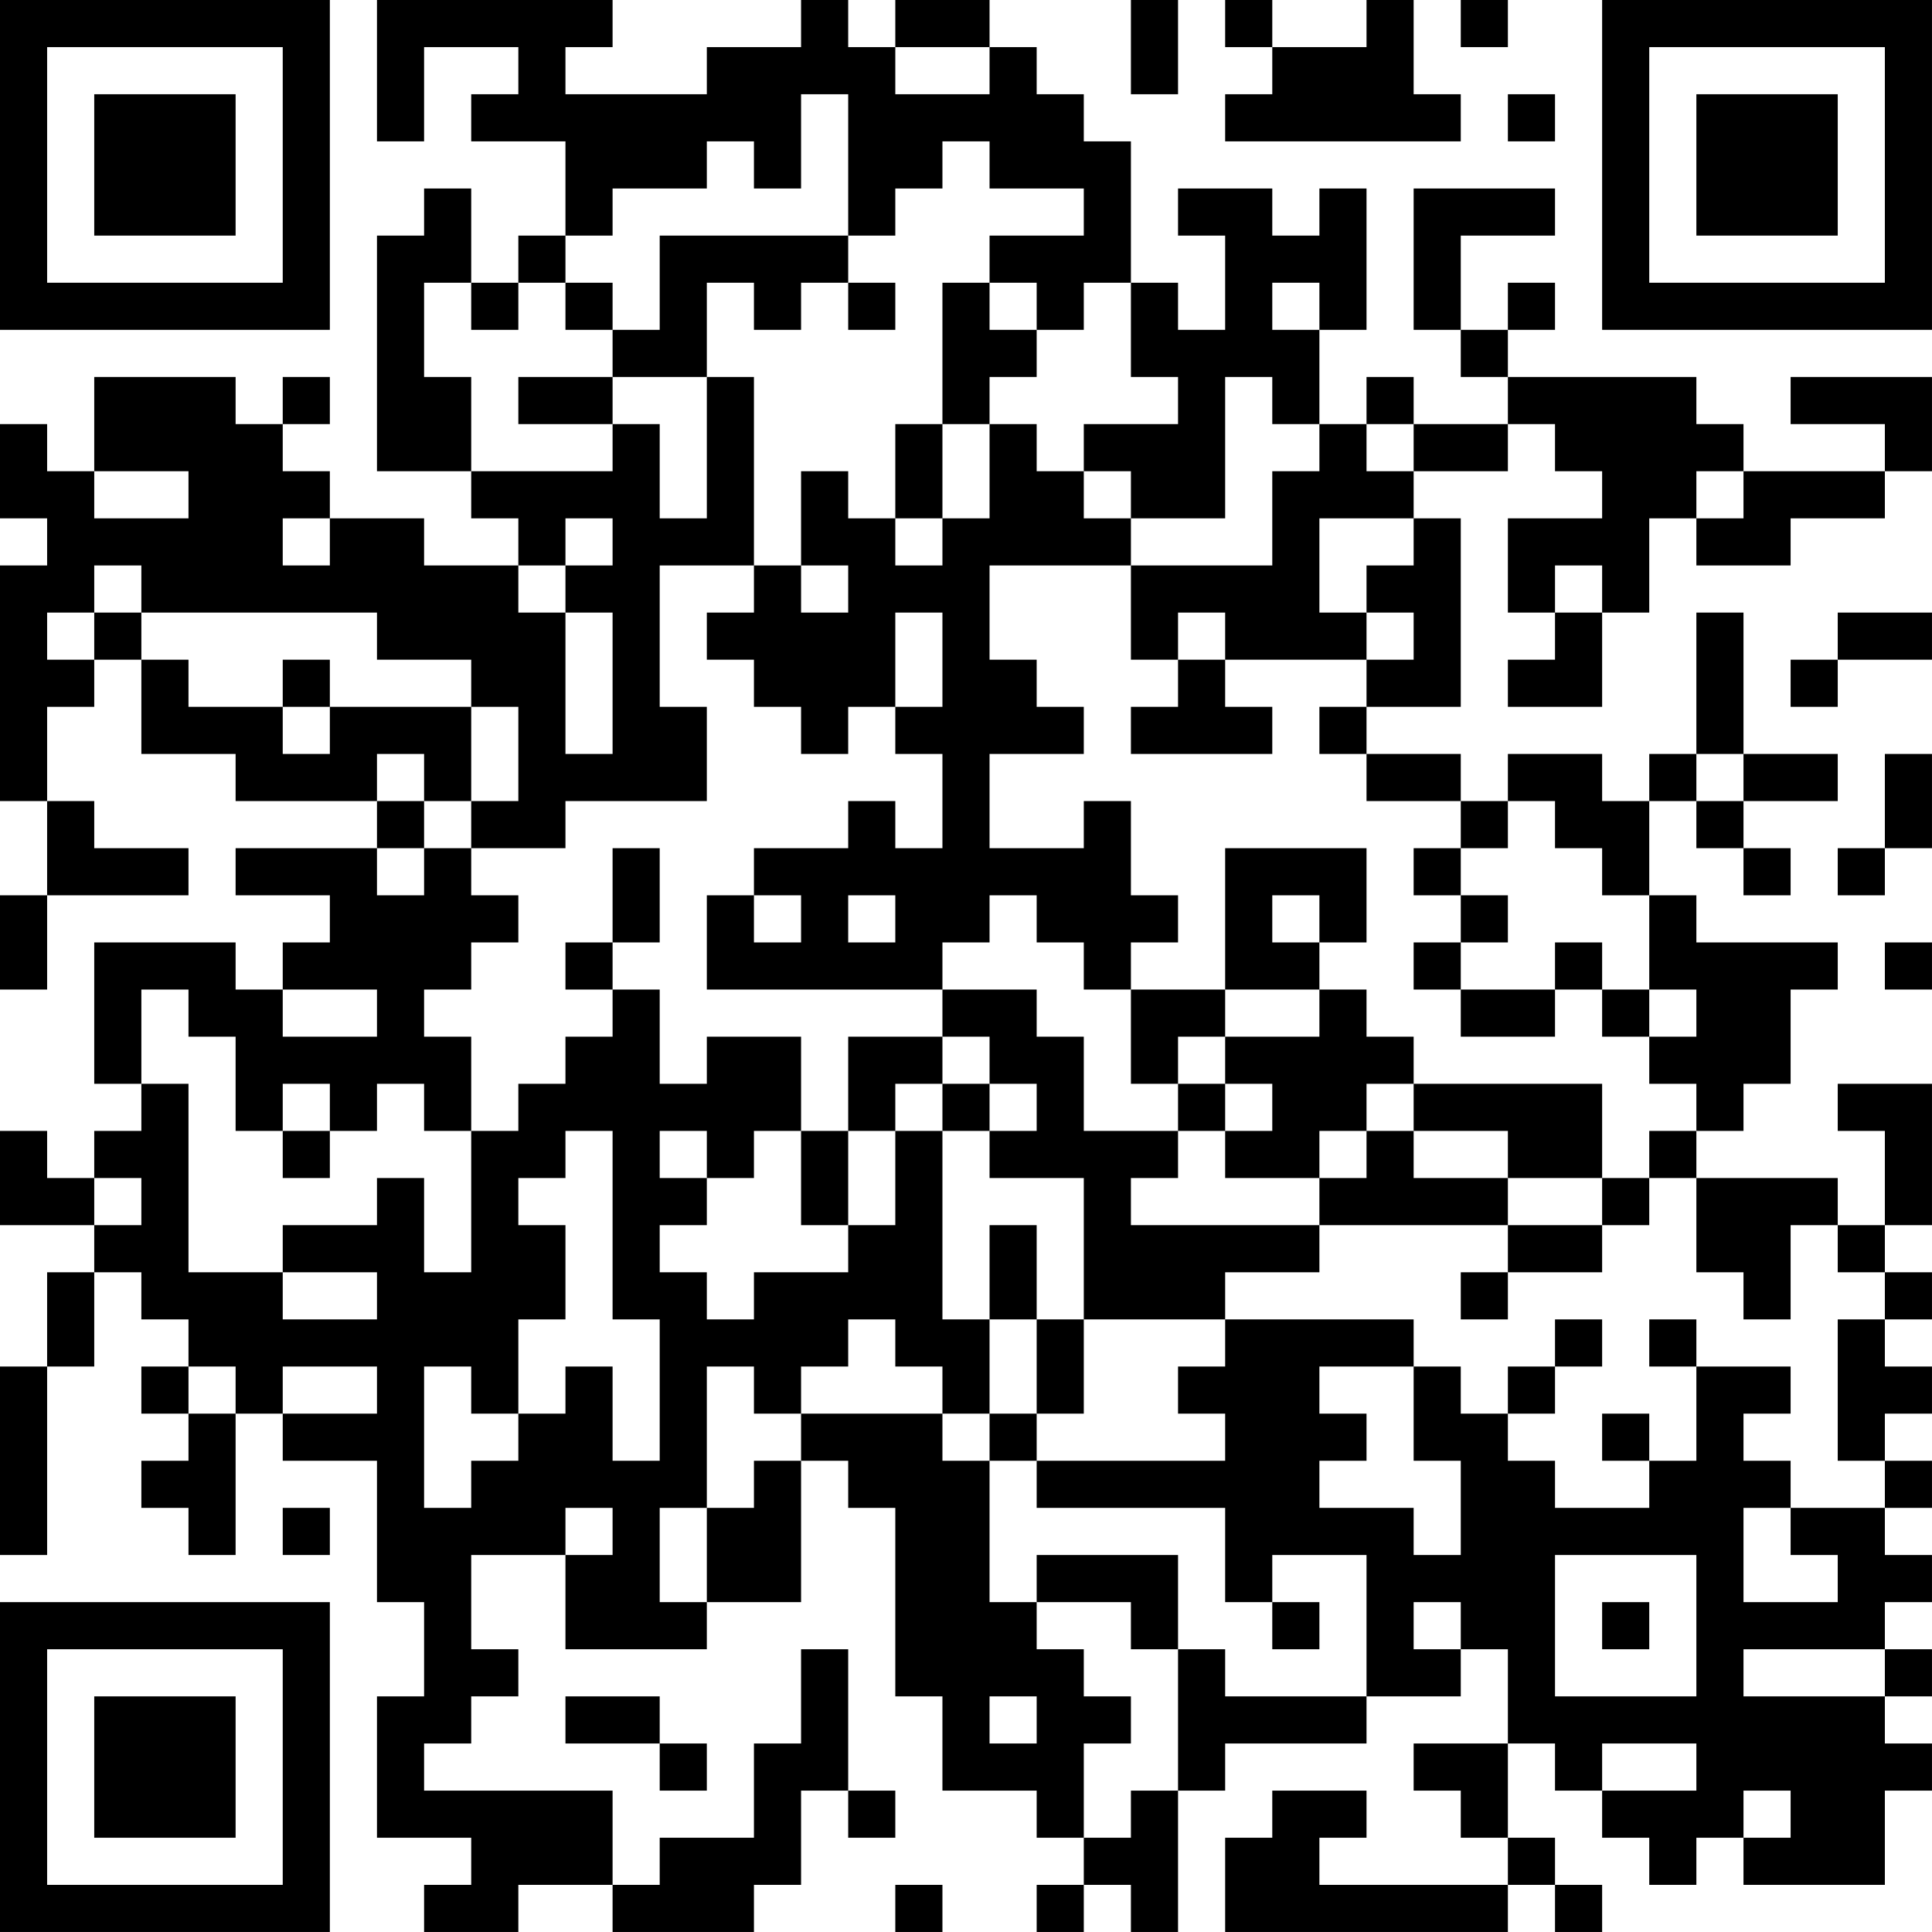 <?xml version="1.0" encoding="UTF-8"?>
<svg xmlns="http://www.w3.org/2000/svg" version="1.1" width="200" height="200" viewBox="0 0 200 200"><rect x="0" y="0" width="200" height="200" fill="#ffffff"/><g transform="scale(4.878)"><g transform="translate(0,0)"><path fill-rule="evenodd" d="M8 0L8 3L9 3L9 1L11 1L11 2L10 2L10 3L12 3L12 5L11 5L11 6L10 6L10 4L9 4L9 5L8 5L8 10L10 10L10 11L11 11L11 12L9 12L9 11L7 11L7 10L6 10L6 9L7 9L7 8L6 8L6 9L5 9L5 8L2 8L2 10L1 10L1 9L0 9L0 11L1 11L1 12L0 12L0 17L1 17L1 19L0 19L0 21L1 21L1 19L4 19L4 18L2 18L2 17L1 17L1 15L2 15L2 14L3 14L3 16L5 16L5 17L8 17L8 18L5 18L5 19L7 19L7 20L6 20L6 21L5 21L5 20L2 20L2 23L3 23L3 24L2 24L2 25L1 25L1 24L0 24L0 26L2 26L2 27L1 27L1 29L0 29L0 33L1 33L1 29L2 29L2 27L3 27L3 28L4 28L4 29L3 29L3 30L4 30L4 31L3 31L3 32L4 32L4 33L5 33L5 30L6 30L6 31L8 31L8 34L9 34L9 36L8 36L8 39L10 39L10 40L9 40L9 41L11 41L11 40L13 40L13 41L16 41L16 40L17 40L17 38L18 38L18 39L19 39L19 38L18 38L18 35L17 35L17 37L16 37L16 39L14 39L14 40L13 40L13 38L9 38L9 37L10 37L10 36L11 36L11 35L10 35L10 33L12 33L12 35L15 35L15 34L17 34L17 31L18 31L18 32L19 32L19 36L20 36L20 38L22 38L22 39L23 39L23 40L22 40L22 41L23 41L23 40L24 40L24 41L25 41L25 38L26 38L26 37L29 37L29 36L31 36L31 35L32 35L32 37L30 37L30 38L31 38L31 39L32 39L32 40L28 40L28 39L29 39L29 38L27 38L27 39L26 39L26 41L32 41L32 40L33 40L33 41L34 41L34 40L33 40L33 39L32 39L32 37L33 37L33 38L34 38L34 39L35 39L35 40L36 40L36 39L37 39L37 40L40 40L40 38L41 38L41 37L40 37L40 36L41 36L41 35L40 35L40 34L41 34L41 33L40 33L40 32L41 32L41 31L40 31L40 30L41 30L41 29L40 29L40 28L41 28L41 27L40 27L40 26L41 26L41 23L39 23L39 24L40 24L40 26L39 26L39 25L36 25L36 24L37 24L37 23L38 23L38 21L39 21L39 20L36 20L36 19L35 19L35 17L36 17L36 18L37 18L37 19L38 19L38 18L37 18L37 17L39 17L39 16L37 16L37 13L36 13L36 16L35 16L35 17L34 17L34 16L32 16L32 17L31 17L31 16L29 16L29 15L31 15L31 11L30 11L30 10L32 10L32 9L33 9L33 10L34 10L34 11L32 11L32 13L33 13L33 14L32 14L32 15L34 15L34 13L35 13L35 11L36 11L36 12L38 12L38 11L40 11L40 10L41 10L41 8L38 8L38 9L40 9L40 10L37 10L37 9L36 9L36 8L32 8L32 7L33 7L33 6L32 6L32 7L31 7L31 5L33 5L33 4L30 4L30 7L31 7L31 8L32 8L32 9L30 9L30 8L29 8L29 9L28 9L28 7L29 7L29 4L28 4L28 5L27 5L27 4L25 4L25 5L26 5L26 7L25 7L25 6L24 6L24 3L23 3L23 2L22 2L22 1L21 1L21 0L19 0L19 1L18 1L18 0L17 0L17 1L15 1L15 2L12 2L12 1L13 1L13 0ZM24 0L24 2L25 2L25 0ZM26 0L26 1L27 1L27 2L26 2L26 3L31 3L31 2L30 2L30 0L29 0L29 1L27 1L27 0ZM31 0L31 1L32 1L32 0ZM19 1L19 2L21 2L21 1ZM17 2L17 4L16 4L16 3L15 3L15 4L13 4L13 5L12 5L12 6L11 6L11 7L10 7L10 6L9 6L9 8L10 8L10 10L13 10L13 9L14 9L14 11L15 11L15 8L16 8L16 12L14 12L14 15L15 15L15 17L12 17L12 18L10 18L10 17L11 17L11 15L10 15L10 14L8 14L8 13L3 13L3 12L2 12L2 13L1 13L1 14L2 14L2 13L3 13L3 14L4 14L4 15L6 15L6 16L7 16L7 15L10 15L10 17L9 17L9 16L8 16L8 17L9 17L9 18L8 18L8 19L9 19L9 18L10 18L10 19L11 19L11 20L10 20L10 21L9 21L9 22L10 22L10 24L9 24L9 23L8 23L8 24L7 24L7 23L6 23L6 24L5 24L5 22L4 22L4 21L3 21L3 23L4 23L4 27L6 27L6 28L8 28L8 27L6 27L6 26L8 26L8 25L9 25L9 27L10 27L10 24L11 24L11 23L12 23L12 22L13 22L13 21L14 21L14 23L15 23L15 22L17 22L17 24L16 24L16 25L15 25L15 24L14 24L14 25L15 25L15 26L14 26L14 27L15 27L15 28L16 28L16 27L18 27L18 26L19 26L19 24L20 24L20 28L21 28L21 30L20 30L20 29L19 29L19 28L18 28L18 29L17 29L17 30L16 30L16 29L15 29L15 32L14 32L14 34L15 34L15 32L16 32L16 31L17 31L17 30L20 30L20 31L21 31L21 34L22 34L22 35L23 35L23 36L24 36L24 37L23 37L23 39L24 39L24 38L25 38L25 35L26 35L26 36L29 36L29 33L27 33L27 34L26 34L26 32L22 32L22 31L26 31L26 30L25 30L25 29L26 29L26 28L30 28L30 29L28 29L28 30L29 30L29 31L28 31L28 32L30 32L30 33L31 33L31 31L30 31L30 29L31 29L31 30L32 30L32 31L33 31L33 32L35 32L35 31L36 31L36 29L38 29L38 30L37 30L37 31L38 31L38 32L37 32L37 34L39 34L39 33L38 33L38 32L40 32L40 31L39 31L39 28L40 28L40 27L39 27L39 26L38 26L38 28L37 28L37 27L36 27L36 25L35 25L35 24L36 24L36 23L35 23L35 22L36 22L36 21L35 21L35 19L34 19L34 18L33 18L33 17L32 17L32 18L31 18L31 17L29 17L29 16L28 16L28 15L29 15L29 14L30 14L30 13L29 13L29 12L30 12L30 11L28 11L28 13L29 13L29 14L26 14L26 13L25 13L25 14L24 14L24 12L27 12L27 10L28 10L28 9L27 9L27 8L26 8L26 11L24 11L24 10L23 10L23 9L25 9L25 8L24 8L24 6L23 6L23 7L22 7L22 6L21 6L21 5L23 5L23 4L21 4L21 3L20 3L20 4L19 4L19 5L18 5L18 2ZM32 2L32 3L33 3L33 2ZM14 5L14 7L13 7L13 6L12 6L12 7L13 7L13 8L11 8L11 9L13 9L13 8L15 8L15 6L16 6L16 7L17 7L17 6L18 6L18 7L19 7L19 6L18 6L18 5ZM20 6L20 9L19 9L19 11L18 11L18 10L17 10L17 12L16 12L16 13L15 13L15 14L16 14L16 15L17 15L17 16L18 16L18 15L19 15L19 16L20 16L20 18L19 18L19 17L18 17L18 18L16 18L16 19L15 19L15 21L20 21L20 22L18 22L18 24L17 24L17 26L18 26L18 24L19 24L19 23L20 23L20 24L21 24L21 25L23 25L23 28L22 28L22 26L21 26L21 28L22 28L22 30L21 30L21 31L22 31L22 30L23 30L23 28L26 28L26 27L28 27L28 26L32 26L32 27L31 27L31 28L32 28L32 27L34 27L34 26L35 26L35 25L34 25L34 23L30 23L30 22L29 22L29 21L28 21L28 20L29 20L29 18L26 18L26 21L24 21L24 20L25 20L25 19L24 19L24 17L23 17L23 18L21 18L21 16L23 16L23 15L22 15L22 14L21 14L21 12L24 12L24 11L23 11L23 10L22 10L22 9L21 9L21 8L22 8L22 7L21 7L21 6ZM27 6L27 7L28 7L28 6ZM20 9L20 11L19 11L19 12L20 12L20 11L21 11L21 9ZM29 9L29 10L30 10L30 9ZM2 10L2 11L4 11L4 10ZM36 10L36 11L37 11L37 10ZM6 11L6 12L7 12L7 11ZM12 11L12 12L11 12L11 13L12 13L12 16L13 16L13 13L12 13L12 12L13 12L13 11ZM17 12L17 13L18 13L18 12ZM33 12L33 13L34 13L34 12ZM19 13L19 15L20 15L20 13ZM39 13L39 14L38 14L38 15L39 15L39 14L41 14L41 13ZM6 14L6 15L7 15L7 14ZM25 14L25 15L24 15L24 16L27 16L27 15L26 15L26 14ZM36 16L36 17L37 17L37 16ZM40 16L40 18L39 18L39 19L40 19L40 18L41 18L41 16ZM13 18L13 20L12 20L12 21L13 21L13 20L14 20L14 18ZM30 18L30 19L31 19L31 20L30 20L30 21L31 21L31 22L33 22L33 21L34 21L34 22L35 22L35 21L34 21L34 20L33 20L33 21L31 21L31 20L32 20L32 19L31 19L31 18ZM16 19L16 20L17 20L17 19ZM18 19L18 20L19 20L19 19ZM21 19L21 20L20 20L20 21L22 21L22 22L23 22L23 24L25 24L25 25L24 25L24 26L28 26L28 25L29 25L29 24L30 24L30 25L32 25L32 26L34 26L34 25L32 25L32 24L30 24L30 23L29 23L29 24L28 24L28 25L26 25L26 24L27 24L27 23L26 23L26 22L28 22L28 21L26 21L26 22L25 22L25 23L24 23L24 21L23 21L23 20L22 20L22 19ZM27 19L27 20L28 20L28 19ZM40 20L40 21L41 21L41 20ZM6 21L6 22L8 22L8 21ZM20 22L20 23L21 23L21 24L22 24L22 23L21 23L21 22ZM25 23L25 24L26 24L26 23ZM6 24L6 25L7 25L7 24ZM12 24L12 25L11 25L11 26L12 26L12 28L11 28L11 30L10 30L10 29L9 29L9 32L10 32L10 31L11 31L11 30L12 30L12 29L13 29L13 31L14 31L14 28L13 28L13 24ZM2 25L2 26L3 26L3 25ZM33 28L33 29L32 29L32 30L33 30L33 29L34 29L34 28ZM35 28L35 29L36 29L36 28ZM4 29L4 30L5 30L5 29ZM6 29L6 30L8 30L8 29ZM34 30L34 31L35 31L35 30ZM6 32L6 33L7 33L7 32ZM12 32L12 33L13 33L13 32ZM22 33L22 34L24 34L24 35L25 35L25 33ZM33 33L33 36L36 36L36 33ZM27 34L27 35L28 35L28 34ZM30 34L30 35L31 35L31 34ZM34 34L34 35L35 35L35 34ZM37 35L37 36L40 36L40 35ZM12 36L12 37L14 37L14 38L15 38L15 37L14 37L14 36ZM21 36L21 37L22 37L22 36ZM34 37L34 38L36 38L36 37ZM37 38L37 39L38 39L38 38ZM19 40L19 41L20 41L20 40ZM0 0L0 7L7 7L7 0ZM1 1L1 6L6 6L6 1ZM2 2L2 5L5 5L5 2ZM34 0L34 7L41 7L41 0ZM35 1L35 6L40 6L40 1ZM36 2L36 5L39 5L39 2ZM0 34L0 41L7 41L7 34ZM1 35L1 40L6 40L6 35ZM2 36L2 39L5 39L5 36Z" fill="#000000"/></g></g></svg>
